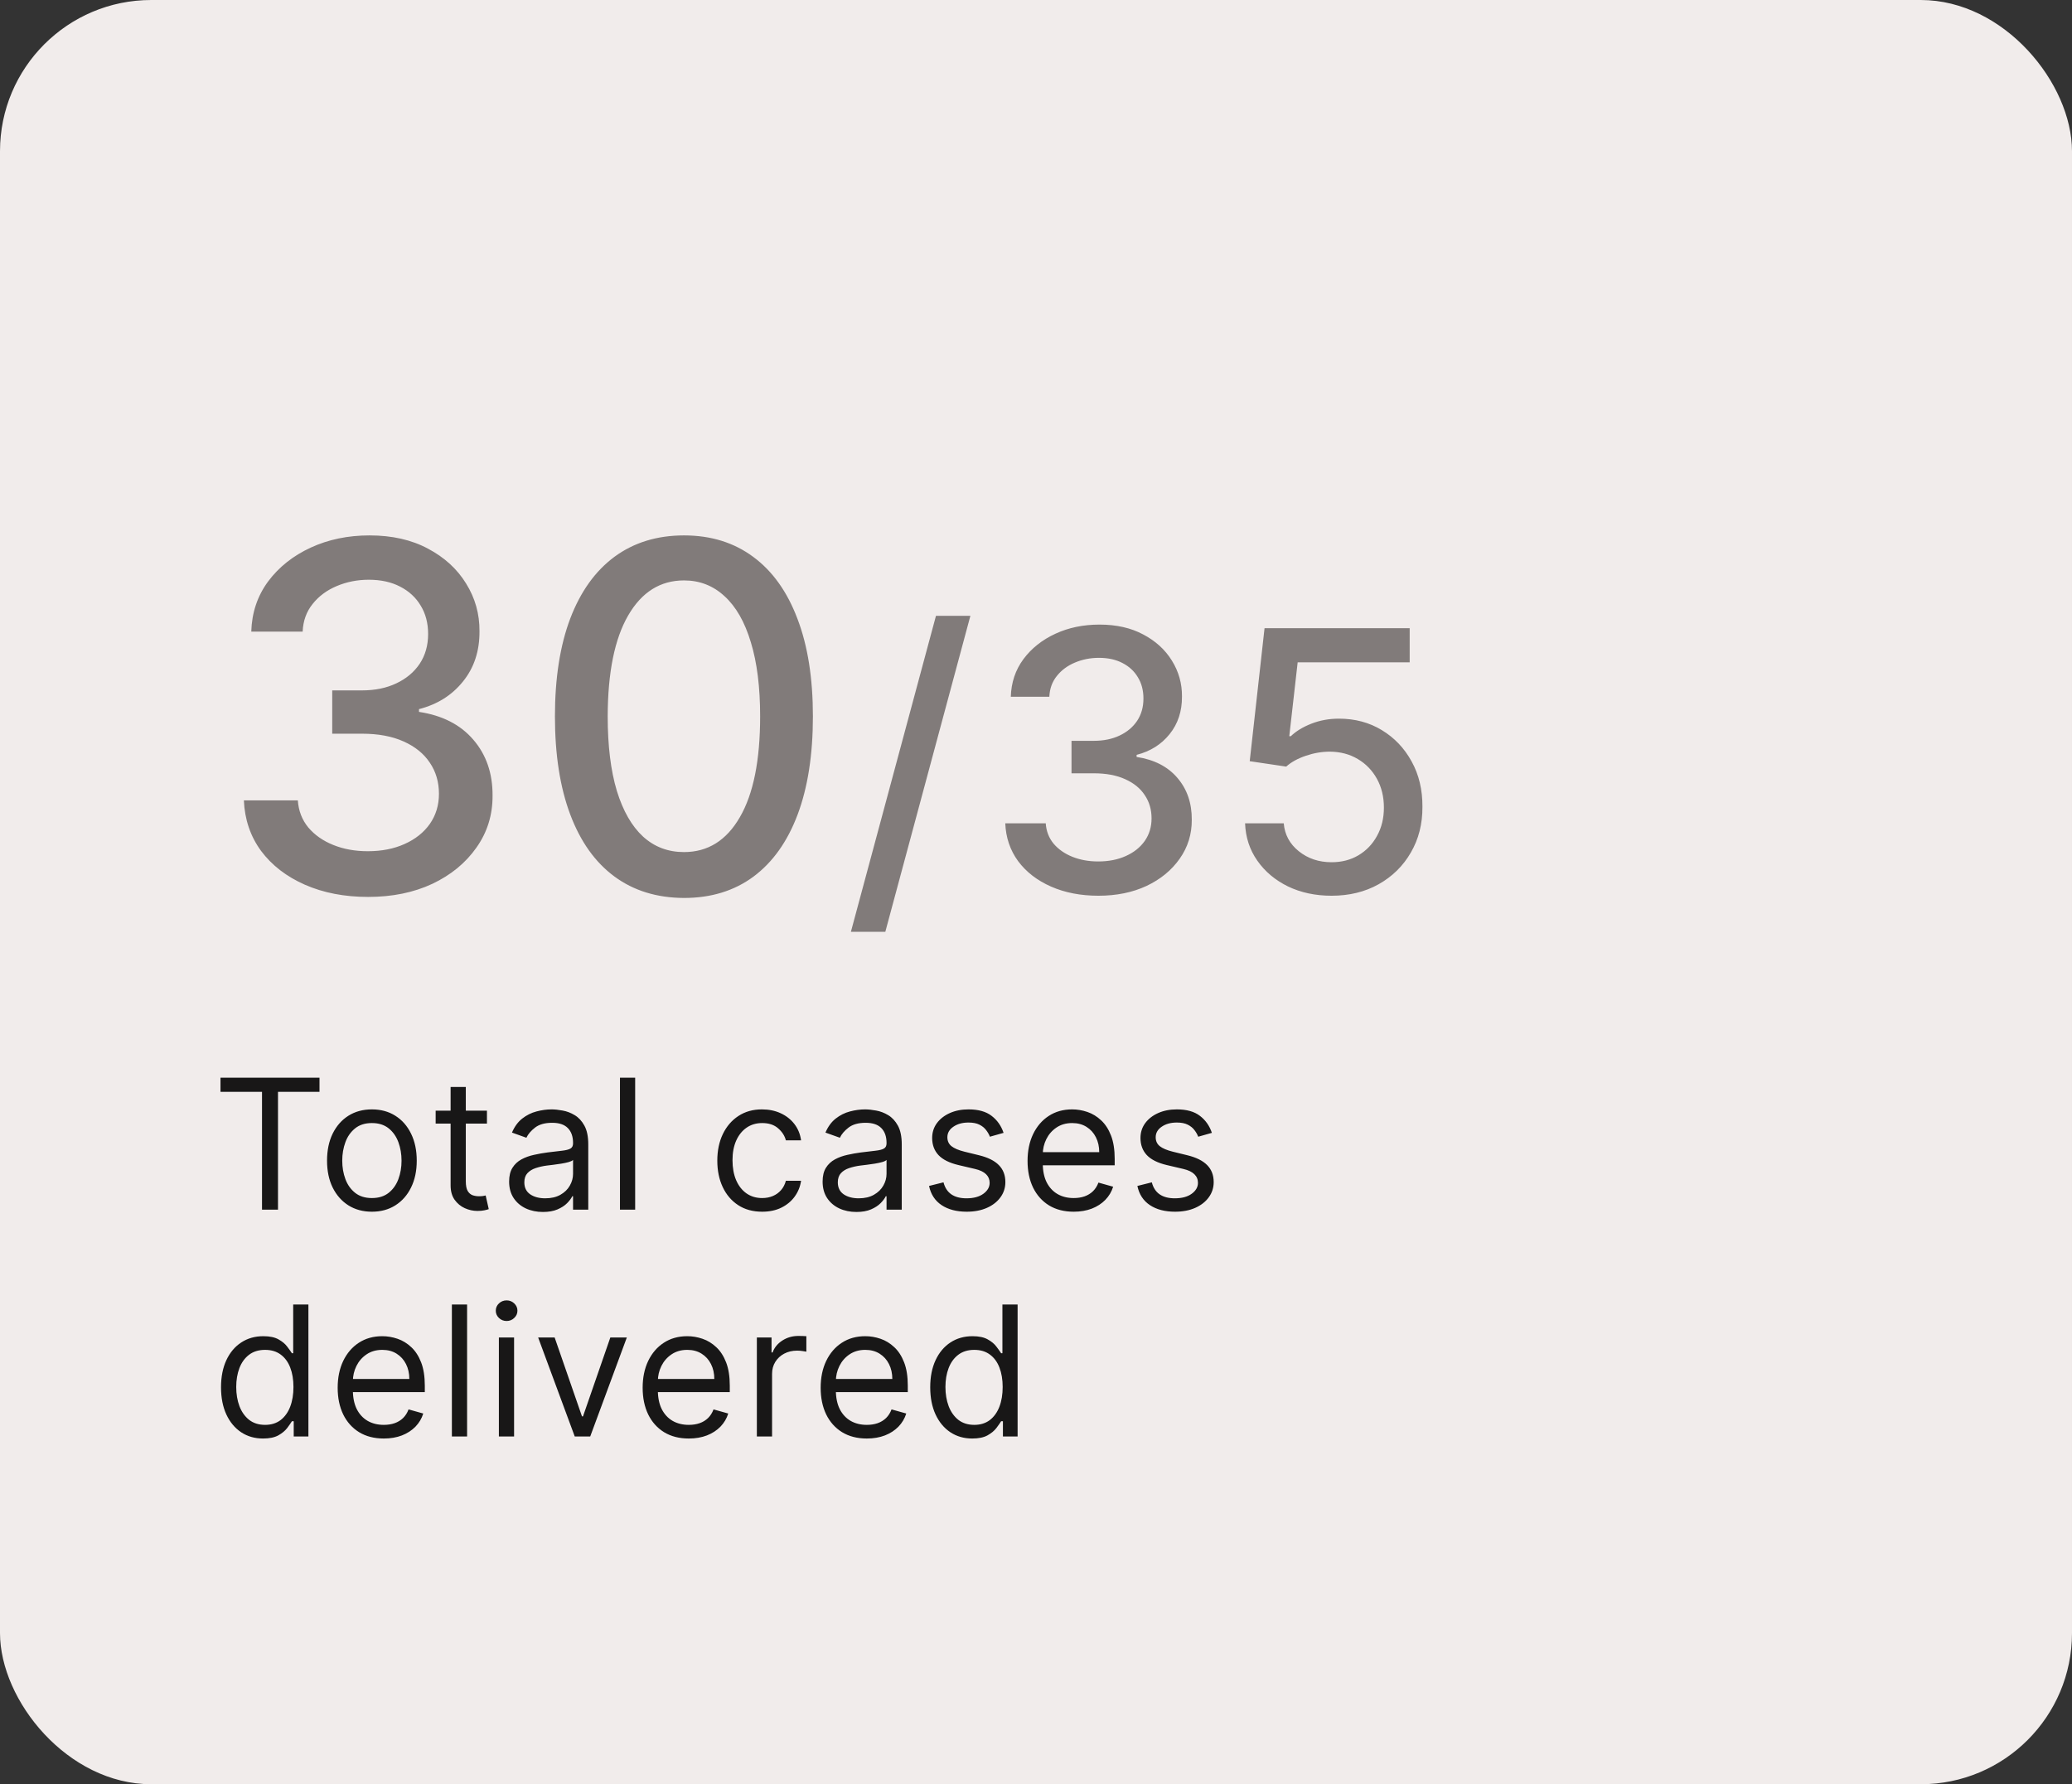 <svg width="137" height="118" viewBox="0 0 137 118" fill="none" xmlns="http://www.w3.org/2000/svg">
<rect x="0" y="0" width="137" height="118" fill="#333333" stroke="none"/>
<rect width="137" height="118" rx="10" fill="#F1ECEB"/>
<path d="M24.341 59.318C22.78 59.318 21.386 59.049 20.159 58.511C18.939 57.974 17.974 57.227 17.261 56.273C16.557 55.311 16.178 54.197 16.125 52.932H19.693C19.739 53.621 19.97 54.22 20.386 54.727C20.811 55.227 21.364 55.614 22.046 55.886C22.727 56.159 23.485 56.295 24.318 56.295C25.235 56.295 26.046 56.136 26.75 55.818C27.462 55.5 28.019 55.057 28.421 54.489C28.822 53.913 29.023 53.25 29.023 52.5C29.023 51.72 28.822 51.034 28.421 50.443C28.026 49.845 27.447 49.375 26.682 49.034C25.924 48.693 25.008 48.523 23.932 48.523H21.966V45.659H23.932C24.796 45.659 25.553 45.504 26.204 45.193C26.864 44.883 27.379 44.451 27.75 43.898C28.121 43.337 28.307 42.682 28.307 41.932C28.307 41.212 28.144 40.587 27.818 40.057C27.5 39.519 27.046 39.099 26.454 38.795C25.871 38.492 25.182 38.341 24.386 38.341C23.629 38.341 22.921 38.481 22.261 38.761C21.61 39.034 21.079 39.428 20.671 39.943C20.261 40.451 20.042 41.061 20.011 41.773H16.614C16.651 40.515 17.023 39.409 17.727 38.455C18.439 37.5 19.379 36.754 20.546 36.216C21.712 35.678 23.008 35.409 24.432 35.409C25.924 35.409 27.212 35.701 28.296 36.284C29.386 36.86 30.227 37.629 30.818 38.591C31.417 39.553 31.712 40.606 31.704 41.75C31.712 43.053 31.349 44.159 30.614 45.068C29.886 45.977 28.917 46.587 27.704 46.898V47.08C29.25 47.314 30.447 47.928 31.296 48.92C32.151 49.913 32.576 51.144 32.568 52.614C32.576 53.894 32.22 55.042 31.5 56.057C30.788 57.072 29.814 57.871 28.579 58.455C27.345 59.03 25.932 59.318 24.341 59.318ZM45.226 59.386C43.431 59.379 41.896 58.905 40.624 57.966C39.351 57.026 38.377 55.659 37.703 53.864C37.029 52.068 36.692 49.905 36.692 47.375C36.692 44.852 37.029 42.697 37.703 40.909C38.385 39.121 39.362 37.758 40.635 36.818C41.915 35.879 43.446 35.409 45.226 35.409C47.006 35.409 48.533 35.883 49.806 36.83C51.078 37.769 52.052 39.133 52.726 40.92C53.408 42.701 53.749 44.852 53.749 47.375C53.749 49.913 53.411 52.08 52.737 53.875C52.063 55.663 51.09 57.03 49.817 57.977C48.544 58.917 47.014 59.386 45.226 59.386ZM45.226 56.352C46.802 56.352 48.033 55.583 48.919 54.045C49.813 52.508 50.26 50.284 50.26 47.375C50.26 45.443 50.056 43.811 49.646 42.477C49.245 41.136 48.665 40.121 47.908 39.432C47.158 38.735 46.264 38.386 45.226 38.386C43.658 38.386 42.427 39.159 41.533 40.705C40.639 42.25 40.188 44.474 40.181 47.375C40.181 49.314 40.381 50.955 40.783 52.295C41.192 53.629 41.771 54.64 42.521 55.33C43.271 56.011 44.173 56.352 45.226 56.352ZM64.162 40.727L58.537 61.625H56.261L61.886 40.727H64.162ZM72.629 59.239C71.459 59.239 70.413 59.037 69.493 58.633C68.578 58.23 67.854 57.67 67.32 56.955C66.791 56.233 66.507 55.398 66.468 54.449H69.144C69.178 54.966 69.351 55.415 69.663 55.795C69.982 56.17 70.397 56.46 70.908 56.665C71.419 56.869 71.987 56.972 72.612 56.972C73.3 56.972 73.908 56.852 74.436 56.614C74.97 56.375 75.388 56.043 75.689 55.617C75.99 55.185 76.141 54.688 76.141 54.125C76.141 53.54 75.99 53.026 75.689 52.582C75.394 52.133 74.959 51.781 74.385 51.526C73.817 51.27 73.129 51.142 72.323 51.142H70.848V48.994H72.323C72.97 48.994 73.538 48.878 74.027 48.645C74.522 48.412 74.908 48.088 75.186 47.673C75.465 47.253 75.604 46.761 75.604 46.199C75.604 45.659 75.482 45.19 75.237 44.793C74.999 44.389 74.658 44.074 74.215 43.847C73.777 43.619 73.26 43.506 72.663 43.506C72.095 43.506 71.564 43.611 71.07 43.821C70.581 44.026 70.183 44.321 69.877 44.707C69.57 45.088 69.405 45.545 69.382 46.08H66.834C66.862 45.136 67.141 44.307 67.669 43.591C68.203 42.875 68.908 42.315 69.783 41.912C70.658 41.508 71.629 41.307 72.698 41.307C73.817 41.307 74.783 41.526 75.595 41.963C76.413 42.395 77.044 42.972 77.487 43.693C77.936 44.415 78.158 45.205 78.152 46.062C78.158 47.04 77.885 47.869 77.334 48.551C76.788 49.233 76.061 49.69 75.152 49.923V50.06C76.311 50.236 77.209 50.696 77.845 51.44C78.487 52.185 78.806 53.108 78.8 54.21C78.806 55.17 78.538 56.031 77.999 56.793C77.465 57.554 76.734 58.153 75.808 58.591C74.882 59.023 73.823 59.239 72.629 59.239ZM88.043 59.239C86.975 59.239 86.014 59.034 85.162 58.625C84.316 58.21 83.639 57.642 83.134 56.92C82.628 56.199 82.358 55.375 82.324 54.449H84.881C84.943 55.199 85.276 55.815 85.878 56.298C86.48 56.781 87.202 57.023 88.043 57.023C88.713 57.023 89.307 56.869 89.824 56.562C90.347 56.25 90.756 55.821 91.051 55.276C91.353 54.73 91.503 54.108 91.503 53.409C91.503 52.699 91.35 52.065 91.043 51.508C90.736 50.952 90.313 50.514 89.773 50.196C89.239 49.878 88.625 49.716 87.932 49.71C87.404 49.71 86.872 49.801 86.338 49.983C85.804 50.165 85.372 50.403 85.043 50.699L82.631 50.341L83.611 41.545H93.208V43.804H85.801L85.247 48.688H85.35C85.691 48.358 86.142 48.082 86.705 47.861C87.273 47.639 87.881 47.528 88.529 47.528C89.591 47.528 90.537 47.781 91.367 48.287C92.202 48.793 92.858 49.483 93.335 50.358C93.818 51.227 94.057 52.227 94.051 53.358C94.057 54.489 93.801 55.497 93.284 56.383C92.773 57.27 92.063 57.969 91.154 58.48C90.25 58.986 89.213 59.239 88.043 59.239Z" fill="#817B7A"/>
<path d="M14.579 72.21V71.273H21.125V72.21H18.381V80H17.324V72.21H14.579ZM24.59 80.136C23.999 80.136 23.48 79.996 23.034 79.715C22.591 79.433 22.244 79.04 21.994 78.534C21.747 78.028 21.624 77.438 21.624 76.761C21.624 76.079 21.747 75.484 21.994 74.976C22.244 74.467 22.591 74.072 23.034 73.791C23.48 73.51 23.999 73.369 24.59 73.369C25.18 73.369 25.698 73.51 26.141 73.791C26.587 74.072 26.933 74.467 27.18 74.976C27.43 75.484 27.555 76.079 27.555 76.761C27.555 77.438 27.43 78.028 27.18 78.534C26.933 79.04 26.587 79.433 26.141 79.715C25.698 79.996 25.18 80.136 24.59 80.136ZM24.59 79.233C25.038 79.233 25.408 79.118 25.698 78.888C25.987 78.658 26.202 78.355 26.341 77.98C26.48 77.605 26.55 77.199 26.55 76.761C26.55 76.324 26.48 75.916 26.341 75.538C26.202 75.16 25.987 74.855 25.698 74.622C25.408 74.389 25.038 74.273 24.59 74.273C24.141 74.273 23.771 74.389 23.482 74.622C23.192 74.855 22.977 75.16 22.838 75.538C22.699 75.916 22.629 76.324 22.629 76.761C22.629 77.199 22.699 77.605 22.838 77.98C22.977 78.355 23.192 78.658 23.482 78.888C23.771 79.118 24.141 79.233 24.59 79.233ZM32.197 73.454V74.307H28.805V73.454H32.197ZM29.794 71.886H30.799V78.125C30.799 78.409 30.841 78.622 30.923 78.764C31.008 78.903 31.116 78.997 31.247 79.046C31.38 79.091 31.521 79.114 31.669 79.114C31.78 79.114 31.87 79.108 31.942 79.097C32.013 79.082 32.069 79.071 32.112 79.062L32.316 79.966C32.248 79.992 32.153 80.017 32.031 80.043C31.909 80.071 31.754 80.085 31.567 80.085C31.282 80.085 31.004 80.024 30.731 79.902C30.461 79.78 30.237 79.594 30.058 79.344C29.882 79.094 29.794 78.778 29.794 78.398V71.886ZM35.896 80.153C35.481 80.153 35.105 80.075 34.767 79.919C34.429 79.76 34.16 79.531 33.962 79.233C33.763 78.932 33.663 78.568 33.663 78.142C33.663 77.767 33.737 77.463 33.885 77.23C34.032 76.994 34.23 76.81 34.477 76.676C34.724 76.543 34.997 76.443 35.295 76.378C35.596 76.31 35.899 76.256 36.203 76.216C36.601 76.165 36.923 76.126 37.17 76.101C37.42 76.072 37.602 76.026 37.716 75.96C37.832 75.895 37.89 75.781 37.89 75.619V75.585C37.89 75.165 37.775 74.838 37.545 74.605C37.318 74.372 36.973 74.256 36.51 74.256C36.03 74.256 35.653 74.361 35.38 74.571C35.108 74.781 34.916 75.006 34.805 75.244L33.851 74.903C34.021 74.506 34.248 74.196 34.532 73.974C34.819 73.75 35.132 73.594 35.47 73.506C35.811 73.415 36.146 73.369 36.476 73.369C36.686 73.369 36.927 73.395 37.2 73.446C37.476 73.494 37.741 73.595 37.997 73.749C38.255 73.902 38.47 74.133 38.64 74.443C38.811 74.753 38.896 75.168 38.896 75.688V80H37.89V79.114H37.839C37.771 79.256 37.657 79.408 37.498 79.57C37.339 79.731 37.128 79.869 36.864 79.983C36.599 80.097 36.277 80.153 35.896 80.153ZM36.05 79.25C36.447 79.25 36.782 79.172 37.055 79.016C37.331 78.859 37.538 78.658 37.677 78.41C37.819 78.163 37.89 77.903 37.89 77.631V76.71C37.848 76.761 37.754 76.808 37.609 76.851C37.467 76.891 37.302 76.926 37.115 76.957C36.93 76.986 36.75 77.011 36.574 77.034C36.4 77.054 36.26 77.071 36.152 77.085C35.89 77.119 35.646 77.175 35.419 77.251C35.194 77.325 35.013 77.438 34.873 77.588C34.737 77.736 34.669 77.938 34.669 78.193C34.669 78.543 34.798 78.807 35.057 78.986C35.318 79.162 35.649 79.25 36.05 79.25ZM41.997 71.273V80H40.992V71.273H41.997ZM50.394 80.136C49.78 80.136 49.251 79.992 48.808 79.702C48.365 79.412 48.024 79.013 47.785 78.504C47.547 77.996 47.428 77.415 47.428 76.761C47.428 76.097 47.55 75.51 47.794 75.001C48.041 74.49 48.385 74.091 48.825 73.804C49.269 73.514 49.785 73.369 50.376 73.369C50.837 73.369 51.251 73.454 51.621 73.625C51.99 73.796 52.293 74.034 52.528 74.341C52.764 74.648 52.91 75.006 52.967 75.415H51.962C51.885 75.117 51.715 74.852 51.45 74.622C51.189 74.389 50.837 74.273 50.394 74.273C50.001 74.273 49.658 74.375 49.362 74.579C49.07 74.781 48.841 75.067 48.676 75.436C48.514 75.803 48.433 76.233 48.433 76.727C48.433 77.233 48.513 77.673 48.672 78.048C48.834 78.423 49.061 78.715 49.354 78.922C49.649 79.129 49.996 79.233 50.394 79.233C50.655 79.233 50.892 79.188 51.105 79.097C51.318 79.006 51.499 78.875 51.646 78.704C51.794 78.534 51.899 78.329 51.962 78.091H52.967C52.91 78.477 52.77 78.825 52.545 79.135C52.324 79.442 52.03 79.686 51.663 79.868C51.3 80.047 50.876 80.136 50.394 80.136ZM56.624 80.153C56.209 80.153 55.832 80.075 55.494 79.919C55.156 79.76 54.888 79.531 54.689 79.233C54.49 78.932 54.391 78.568 54.391 78.142C54.391 77.767 54.465 77.463 54.612 77.23C54.76 76.994 54.957 76.81 55.205 76.676C55.452 76.543 55.724 76.443 56.023 76.378C56.324 76.31 56.627 76.256 56.93 76.216C57.328 76.165 57.651 76.126 57.898 76.101C58.148 76.072 58.33 76.026 58.443 75.96C58.56 75.895 58.618 75.781 58.618 75.619V75.585C58.618 75.165 58.503 74.838 58.273 74.605C58.045 74.372 57.7 74.256 57.237 74.256C56.757 74.256 56.381 74.361 56.108 74.571C55.835 74.781 55.644 75.006 55.533 75.244L54.578 74.903C54.749 74.506 54.976 74.196 55.26 73.974C55.547 73.75 55.859 73.594 56.197 73.506C56.538 73.415 56.874 73.369 57.203 73.369C57.413 73.369 57.655 73.395 57.928 73.446C58.203 73.494 58.469 73.595 58.724 73.749C58.983 73.902 59.197 74.133 59.368 74.443C59.538 74.753 59.624 75.168 59.624 75.688V80H58.618V79.114H58.567C58.499 79.256 58.385 79.408 58.226 79.57C58.067 79.731 57.855 79.869 57.591 79.983C57.327 80.097 57.004 80.153 56.624 80.153ZM56.777 79.25C57.175 79.25 57.51 79.172 57.783 79.016C58.058 78.859 58.266 78.658 58.405 78.41C58.547 78.163 58.618 77.903 58.618 77.631V76.71C58.575 76.761 58.482 76.808 58.337 76.851C58.195 76.891 58.03 76.926 57.842 76.957C57.658 76.986 57.477 77.011 57.301 77.034C57.128 77.054 56.987 77.071 56.879 77.085C56.618 77.119 56.374 77.175 56.146 77.251C55.922 77.325 55.74 77.438 55.601 77.588C55.465 77.736 55.396 77.938 55.396 78.193C55.396 78.543 55.526 78.807 55.784 78.986C56.045 79.162 56.377 79.25 56.777 79.25ZM66.356 74.921L65.452 75.176C65.395 75.026 65.311 74.879 65.201 74.737C65.093 74.592 64.945 74.473 64.758 74.379C64.57 74.285 64.33 74.239 64.037 74.239C63.637 74.239 63.303 74.331 63.036 74.516C62.772 74.697 62.64 74.929 62.64 75.21C62.64 75.46 62.731 75.658 62.912 75.803C63.094 75.947 63.378 76.068 63.765 76.165L64.736 76.403C65.322 76.546 65.758 76.763 66.044 77.055C66.331 77.345 66.475 77.719 66.475 78.176C66.475 78.551 66.367 78.886 66.151 79.182C65.938 79.477 65.64 79.71 65.256 79.881C64.873 80.051 64.427 80.136 63.918 80.136C63.251 80.136 62.698 79.992 62.26 79.702C61.823 79.412 61.546 78.989 61.429 78.432L62.384 78.193C62.475 78.546 62.647 78.81 62.9 78.986C63.155 79.162 63.489 79.25 63.901 79.25C64.37 79.25 64.742 79.151 65.017 78.952C65.296 78.75 65.435 78.508 65.435 78.227C65.435 78 65.356 77.81 65.197 77.656C65.037 77.5 64.793 77.383 64.463 77.307L63.373 77.051C62.773 76.909 62.333 76.689 62.052 76.391C61.773 76.09 61.634 75.713 61.634 75.261C61.634 74.892 61.738 74.565 61.945 74.281C62.155 73.997 62.441 73.774 62.802 73.612C63.165 73.45 63.577 73.369 64.037 73.369C64.685 73.369 65.194 73.511 65.563 73.796C65.935 74.079 66.199 74.454 66.356 74.921ZM70.993 80.136C70.362 80.136 69.818 79.997 69.361 79.719C68.906 79.438 68.556 79.046 68.308 78.543C68.064 78.037 67.942 77.449 67.942 76.778C67.942 76.108 68.064 75.517 68.308 75.006C68.556 74.492 68.899 74.091 69.34 73.804C69.783 73.514 70.3 73.369 70.891 73.369C71.232 73.369 71.568 73.426 71.901 73.54C72.233 73.653 72.536 73.838 72.808 74.094C73.081 74.347 73.299 74.682 73.46 75.099C73.622 75.517 73.703 76.031 73.703 76.642V77.068H68.658V76.199H72.681C72.681 75.829 72.607 75.5 72.459 75.21C72.314 74.921 72.107 74.692 71.837 74.524C71.57 74.356 71.254 74.273 70.891 74.273C70.49 74.273 70.144 74.372 69.851 74.571C69.561 74.767 69.338 75.023 69.182 75.338C69.026 75.653 68.948 75.992 68.948 76.352V76.932C68.948 77.426 69.033 77.845 69.203 78.189C69.377 78.53 69.617 78.79 69.924 78.969C70.23 79.145 70.587 79.233 70.993 79.233C71.257 79.233 71.496 79.196 71.709 79.122C71.925 79.046 72.111 78.932 72.267 78.781C72.424 78.628 72.544 78.438 72.629 78.21L73.601 78.483C73.499 78.812 73.327 79.102 73.085 79.352C72.844 79.599 72.546 79.793 72.191 79.932C71.835 80.068 71.436 80.136 70.993 80.136ZM80.129 74.921L79.226 75.176C79.169 75.026 79.085 74.879 78.975 74.737C78.867 74.592 78.719 74.473 78.531 74.379C78.344 74.285 78.104 74.239 77.811 74.239C77.411 74.239 77.077 74.331 76.81 74.516C76.546 74.697 76.414 74.929 76.414 75.21C76.414 75.46 76.504 75.658 76.686 75.803C76.868 75.947 77.152 76.068 77.539 76.165L78.51 76.403C79.095 76.546 79.531 76.763 79.818 77.055C80.105 77.345 80.249 77.719 80.249 78.176C80.249 78.551 80.141 78.886 79.925 79.182C79.712 79.477 79.414 79.71 79.03 79.881C78.647 80.051 78.201 80.136 77.692 80.136C77.024 80.136 76.472 79.992 76.034 79.702C75.597 79.412 75.32 78.989 75.203 78.432L76.158 78.193C76.249 78.546 76.421 78.81 76.674 78.986C76.929 79.162 77.263 79.25 77.675 79.25C78.144 79.25 78.516 79.151 78.791 78.952C79.07 78.75 79.209 78.508 79.209 78.227C79.209 78 79.129 77.81 78.97 77.656C78.811 77.5 78.567 77.383 78.237 77.307L77.147 77.051C76.547 76.909 76.107 76.689 75.826 76.391C75.547 76.09 75.408 75.713 75.408 75.261C75.408 74.892 75.512 74.565 75.719 74.281C75.929 73.997 76.215 73.774 76.576 73.612C76.939 73.45 77.351 73.369 77.811 73.369C78.459 73.369 78.968 73.511 79.337 73.796C79.709 74.079 79.973 74.454 80.129 74.921ZM17.392 95.136C16.847 95.136 16.365 94.999 15.947 94.723C15.53 94.445 15.203 94.053 14.967 93.547C14.732 93.038 14.614 92.438 14.614 91.744C14.614 91.057 14.732 90.46 14.967 89.954C15.203 89.449 15.531 89.058 15.952 88.783C16.372 88.507 16.858 88.369 17.409 88.369C17.835 88.369 18.172 88.44 18.419 88.582C18.669 88.722 18.859 88.881 18.99 89.06C19.124 89.236 19.227 89.381 19.301 89.494H19.386V86.273H20.392V95H19.421V93.994H19.301C19.227 94.114 19.122 94.264 18.986 94.446C18.849 94.625 18.655 94.785 18.402 94.928C18.149 95.067 17.812 95.136 17.392 95.136ZM17.528 94.233C17.932 94.233 18.273 94.128 18.551 93.918C18.829 93.704 19.041 93.41 19.186 93.035C19.331 92.658 19.403 92.222 19.403 91.727C19.403 91.239 19.332 90.811 19.19 90.445C19.048 90.075 18.838 89.788 18.56 89.584C18.281 89.376 17.938 89.273 17.528 89.273C17.102 89.273 16.747 89.382 16.463 89.601C16.182 89.817 15.97 90.111 15.828 90.483C15.689 90.852 15.619 91.267 15.619 91.727C15.619 92.193 15.69 92.617 15.832 92.997C15.977 93.375 16.19 93.676 16.472 93.901C16.756 94.122 17.108 94.233 17.528 94.233ZM25.378 95.136C24.747 95.136 24.203 94.997 23.746 94.719C23.291 94.438 22.94 94.046 22.693 93.543C22.449 93.037 22.327 92.449 22.327 91.778C22.327 91.108 22.449 90.517 22.693 90.006C22.94 89.492 23.284 89.091 23.724 88.804C24.168 88.514 24.685 88.369 25.276 88.369C25.616 88.369 25.953 88.426 26.286 88.54C26.618 88.653 26.921 88.838 27.193 89.094C27.466 89.347 27.683 89.682 27.845 90.099C28.007 90.517 28.088 91.031 28.088 91.642V92.068H23.043V91.199H27.065C27.065 90.829 26.991 90.5 26.844 90.21C26.699 89.921 26.491 89.692 26.222 89.524C25.955 89.356 25.639 89.273 25.276 89.273C24.875 89.273 24.529 89.372 24.236 89.571C23.946 89.767 23.723 90.023 23.567 90.338C23.411 90.653 23.332 90.992 23.332 91.352V91.932C23.332 92.426 23.418 92.845 23.588 93.189C23.761 93.53 24.002 93.79 24.308 93.969C24.615 94.145 24.972 94.233 25.378 94.233C25.642 94.233 25.881 94.196 26.094 94.122C26.31 94.046 26.496 93.932 26.652 93.781C26.808 93.628 26.929 93.438 27.014 93.21L27.986 93.483C27.884 93.812 27.712 94.102 27.47 94.352C27.229 94.599 26.93 94.793 26.575 94.932C26.22 95.068 25.821 95.136 25.378 95.136ZM30.884 86.273V95H29.878V86.273H30.884ZM32.986 95V88.454H33.991V95H32.986ZM33.497 87.364C33.301 87.364 33.132 87.297 32.99 87.163C32.851 87.03 32.781 86.869 32.781 86.682C32.781 86.494 32.851 86.334 32.99 86.2C33.132 86.067 33.301 86 33.497 86C33.693 86 33.861 86.067 34 86.2C34.142 86.334 34.213 86.494 34.213 86.682C34.213 86.869 34.142 87.03 34 87.163C33.861 87.297 33.693 87.364 33.497 87.364ZM41.446 88.454L39.025 95H38.002L35.582 88.454H36.673L38.48 93.671H38.548L40.355 88.454H41.446ZM45.543 95.136C44.912 95.136 44.368 94.997 43.911 94.719C43.456 94.438 43.105 94.046 42.858 93.543C42.614 93.037 42.492 92.449 42.492 91.778C42.492 91.108 42.614 90.517 42.858 90.006C43.105 89.492 43.449 89.091 43.889 88.804C44.333 88.514 44.85 88.369 45.441 88.369C45.782 88.369 46.118 88.426 46.451 88.54C46.783 88.653 47.086 88.838 47.358 89.094C47.631 89.347 47.848 89.682 48.01 90.099C48.172 90.517 48.253 91.031 48.253 91.642V92.068H43.208V91.199H47.23C47.23 90.829 47.157 90.5 47.009 90.21C46.864 89.921 46.657 89.692 46.387 89.524C46.12 89.356 45.804 89.273 45.441 89.273C45.04 89.273 44.694 89.372 44.401 89.571C44.111 89.767 43.888 90.023 43.732 90.338C43.576 90.653 43.497 90.992 43.497 91.352V91.932C43.497 92.426 43.583 92.845 43.753 93.189C43.926 93.53 44.166 93.79 44.473 93.969C44.78 94.145 45.137 94.233 45.543 94.233C45.807 94.233 46.046 94.196 46.259 94.122C46.475 94.046 46.661 93.932 46.817 93.781C46.973 93.628 47.094 93.438 47.179 93.21L48.151 93.483C48.049 93.812 47.877 94.102 47.635 94.352C47.394 94.599 47.096 94.793 46.74 94.932C46.385 95.068 45.986 95.136 45.543 95.136ZM50.043 95V88.454H51.014V89.443H51.083C51.202 89.119 51.418 88.856 51.73 88.655C52.043 88.453 52.395 88.352 52.787 88.352C52.861 88.352 52.953 88.354 53.064 88.356C53.175 88.359 53.259 88.364 53.316 88.369V89.392C53.282 89.383 53.203 89.371 53.081 89.354C52.962 89.334 52.836 89.324 52.702 89.324C52.384 89.324 52.1 89.391 51.85 89.524C51.603 89.655 51.407 89.837 51.262 90.07C51.12 90.3 51.049 90.562 51.049 90.858V95H50.043ZM57.313 95.136C56.682 95.136 56.138 94.997 55.681 94.719C55.226 94.438 54.875 94.046 54.628 93.543C54.384 93.037 54.262 92.449 54.262 91.778C54.262 91.108 54.384 90.517 54.628 90.006C54.875 89.492 55.219 89.091 55.66 88.804C56.103 88.514 56.62 88.369 57.211 88.369C57.551 88.369 57.888 88.426 58.221 88.54C58.553 88.653 58.855 88.838 59.128 89.094C59.401 89.347 59.618 89.682 59.78 90.099C59.942 90.517 60.023 91.031 60.023 91.642V92.068H54.978V91.199H59C59 90.829 58.926 90.5 58.779 90.21C58.634 89.921 58.426 89.692 58.157 89.524C57.89 89.356 57.574 89.273 57.211 89.273C56.81 89.273 56.464 89.372 56.171 89.571C55.881 89.767 55.658 90.023 55.502 90.338C55.346 90.653 55.267 90.992 55.267 91.352V91.932C55.267 92.426 55.353 92.845 55.523 93.189C55.696 93.53 55.937 93.79 56.243 93.969C56.55 94.145 56.907 94.233 57.313 94.233C57.577 94.233 57.816 94.196 58.029 94.122C58.245 94.046 58.431 93.932 58.587 93.781C58.743 93.628 58.864 93.438 58.949 93.21L59.921 93.483C59.819 93.812 59.647 94.102 59.405 94.352C59.164 94.599 58.865 94.793 58.51 94.932C58.155 95.068 57.756 95.136 57.313 95.136ZM64.284 95.136C63.739 95.136 63.258 94.999 62.84 94.723C62.422 94.445 62.096 94.053 61.86 93.547C61.624 93.038 61.506 92.438 61.506 91.744C61.506 91.057 61.624 90.46 61.86 89.954C62.096 89.449 62.424 89.058 62.844 88.783C63.265 88.507 63.751 88.369 64.302 88.369C64.728 88.369 65.064 88.44 65.311 88.582C65.561 88.722 65.752 88.881 65.883 89.06C66.016 89.236 66.12 89.381 66.194 89.494H66.279V86.273H67.284V95H66.313V93.994H66.194C66.12 94.114 66.015 94.264 65.878 94.446C65.742 94.625 65.547 94.785 65.294 94.928C65.042 95.067 64.705 95.136 64.284 95.136ZM64.421 94.233C64.824 94.233 65.165 94.128 65.444 93.918C65.722 93.704 65.934 93.41 66.079 93.035C66.224 92.658 66.296 92.222 66.296 91.727C66.296 91.239 66.225 90.811 66.083 90.445C65.941 90.075 65.731 89.788 65.452 89.584C65.174 89.376 64.83 89.273 64.421 89.273C63.995 89.273 63.64 89.382 63.356 89.601C63.074 89.817 62.863 90.111 62.721 90.483C62.581 90.852 62.512 91.267 62.512 91.727C62.512 92.193 62.583 92.617 62.725 92.997C62.87 93.375 63.083 93.676 63.364 93.901C63.648 94.122 64.001 94.233 64.421 94.233Z" fill="black" fill-opacity="0.9"/>
</svg>
